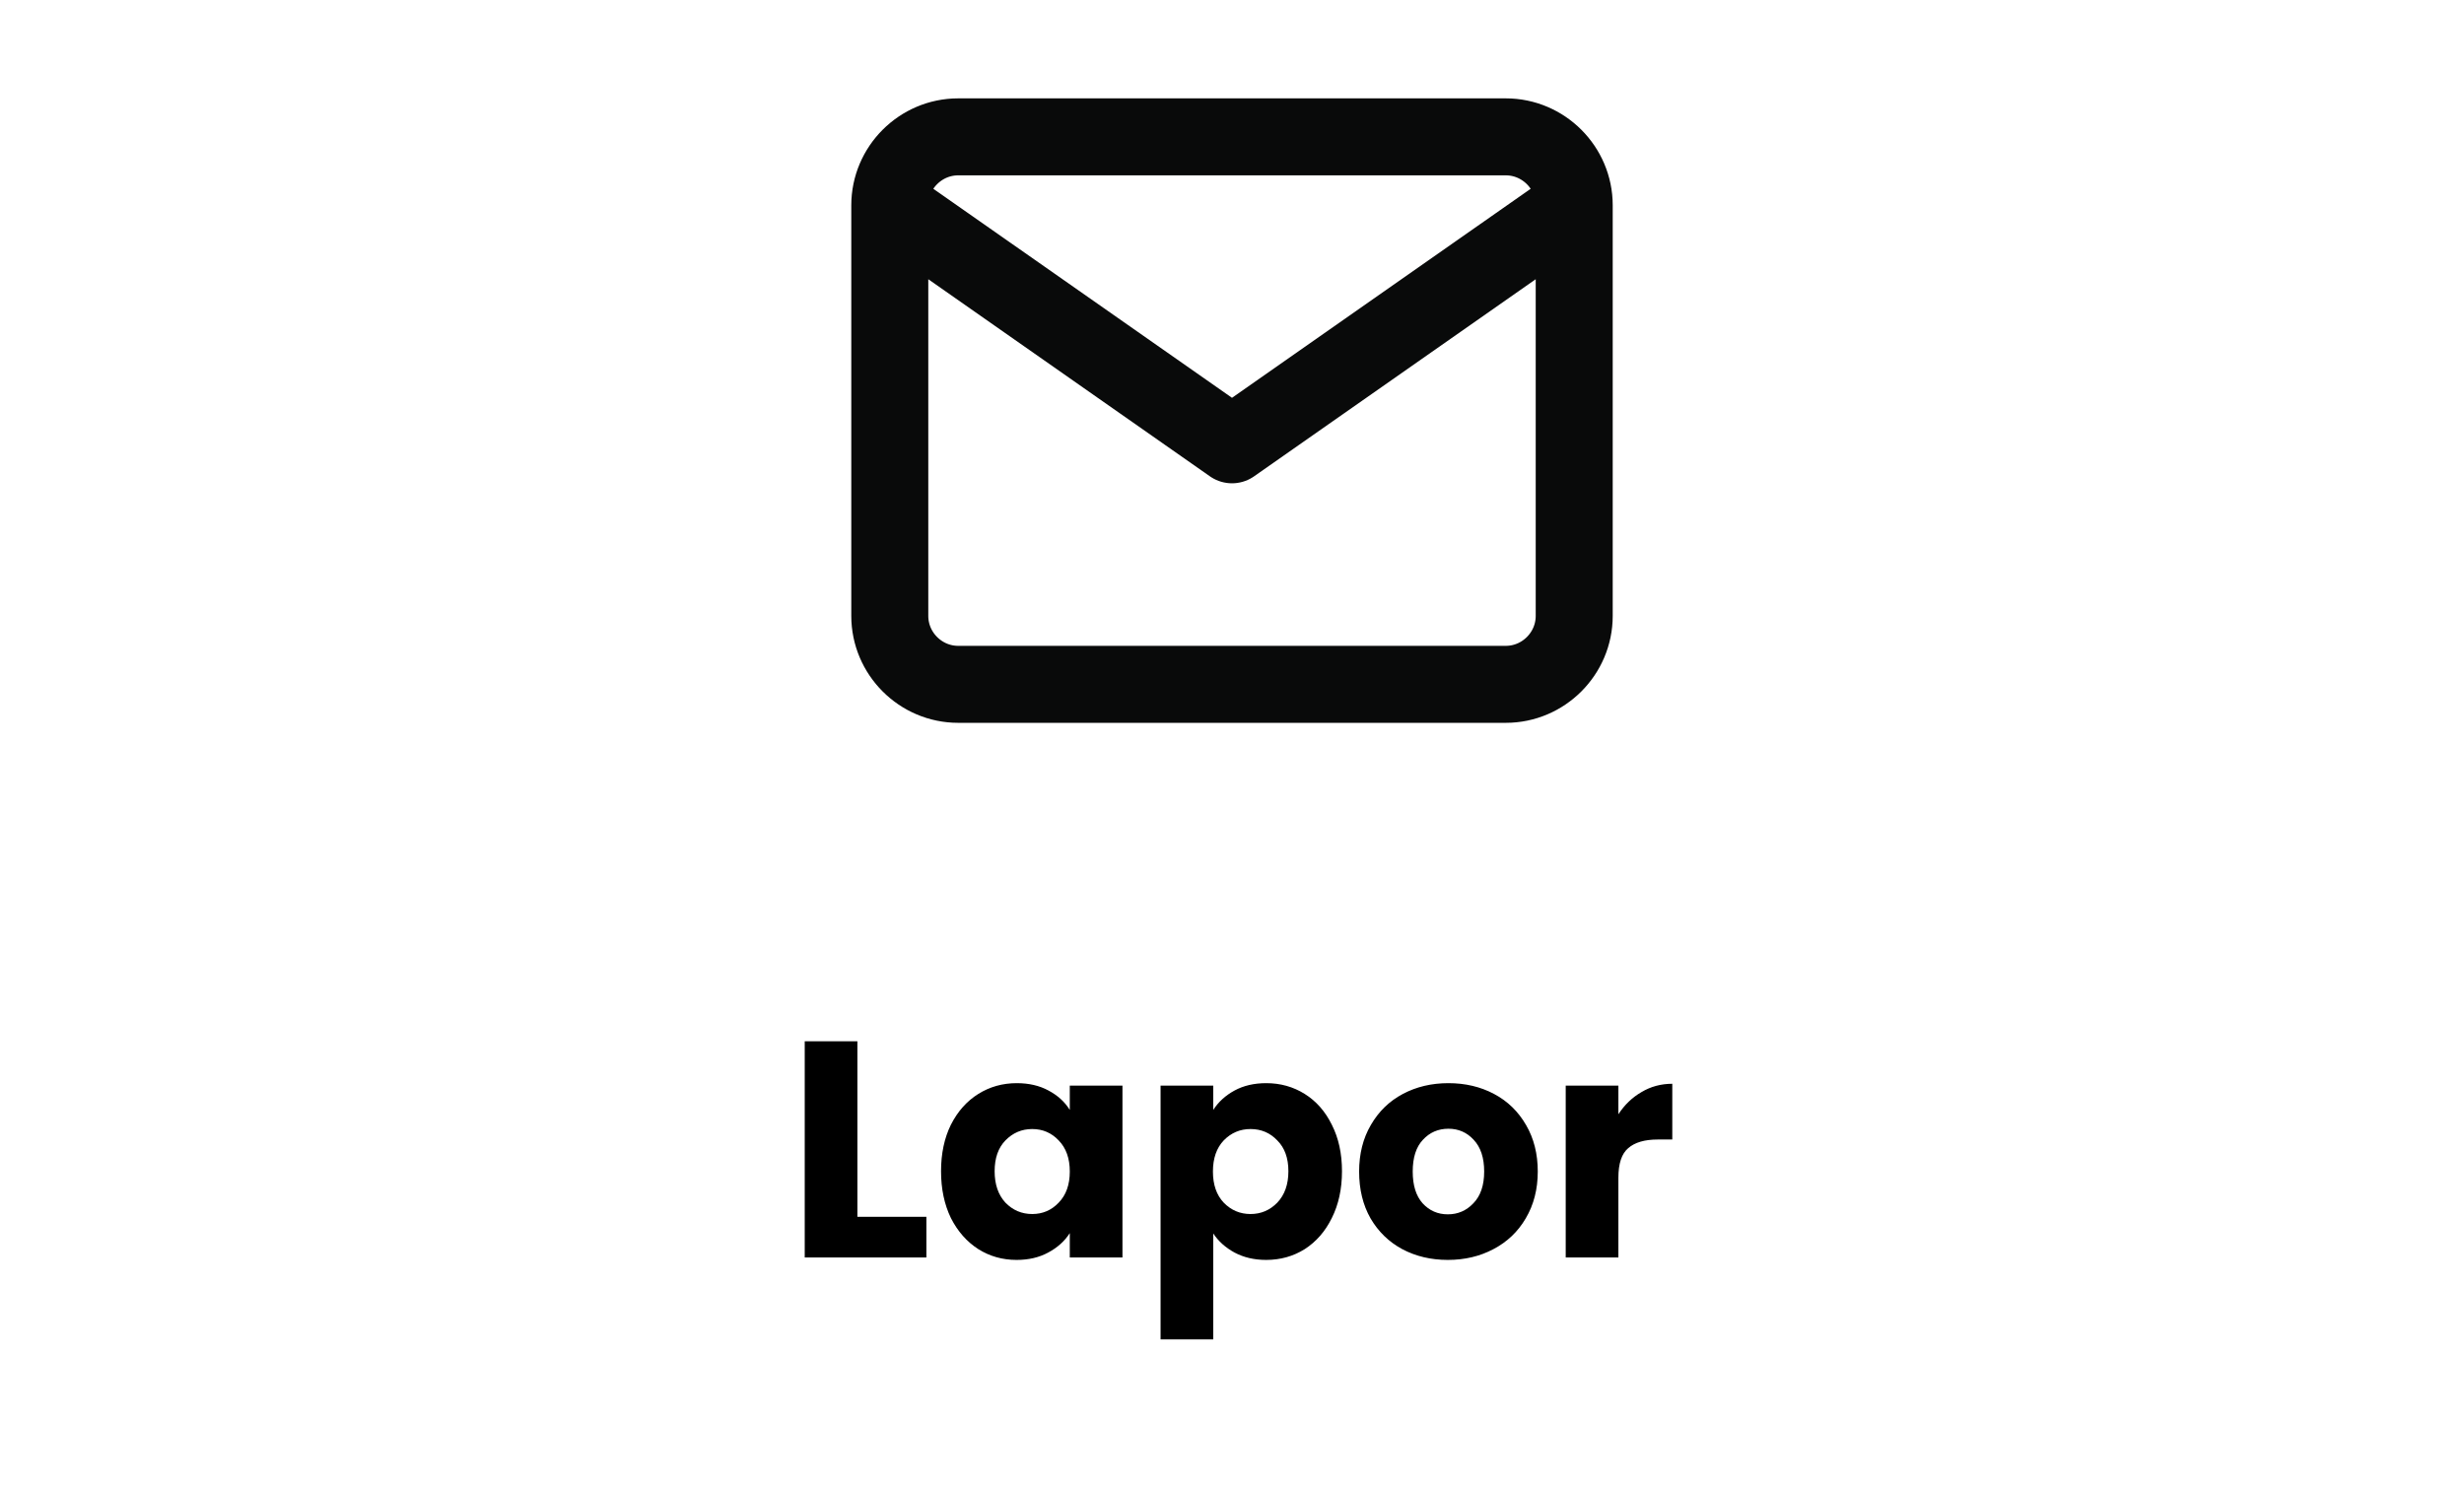 <svg width="96" height="58" viewBox="0 0 96 58" fill="none" xmlns="http://www.w3.org/2000/svg">
<path d="M33.405 47.416H36.093V49H31.353V40.576H33.405V47.416ZM36.664 45.64C36.664 44.952 36.792 44.348 37.048 43.828C37.312 43.308 37.668 42.908 38.116 42.628C38.564 42.348 39.064 42.208 39.616 42.208C40.088 42.208 40.5 42.304 40.852 42.496C41.212 42.688 41.488 42.94 41.68 43.252V42.304H43.732V49H41.68V48.052C41.48 48.364 41.2 48.616 40.84 48.808C40.488 49 40.076 49.096 39.604 49.096C39.06 49.096 38.564 48.956 38.116 48.676C37.668 48.388 37.312 47.984 37.048 47.464C36.792 46.936 36.664 46.328 36.664 45.64ZM41.68 45.652C41.68 45.14 41.536 44.736 41.248 44.44C40.968 44.144 40.624 43.996 40.216 43.996C39.808 43.996 39.46 44.144 39.172 44.44C38.892 44.728 38.752 45.128 38.752 45.64C38.752 46.152 38.892 46.56 39.172 46.864C39.46 47.16 39.808 47.308 40.216 47.308C40.624 47.308 40.968 47.16 41.248 46.864C41.536 46.568 41.68 46.164 41.68 45.652ZM47.269 43.252C47.469 42.94 47.745 42.688 48.097 42.496C48.449 42.304 48.861 42.208 49.333 42.208C49.885 42.208 50.385 42.348 50.833 42.628C51.281 42.908 51.633 43.308 51.889 43.828C52.153 44.348 52.285 44.952 52.285 45.64C52.285 46.328 52.153 46.936 51.889 47.464C51.633 47.984 51.281 48.388 50.833 48.676C50.385 48.956 49.885 49.096 49.333 49.096C48.869 49.096 48.457 49 48.097 48.808C47.745 48.616 47.469 48.368 47.269 48.064V52.192H45.217V42.304H47.269V43.252ZM50.197 45.64C50.197 45.128 50.053 44.728 49.765 44.44C49.485 44.144 49.137 43.996 48.721 43.996C48.313 43.996 47.965 44.144 47.677 44.44C47.397 44.736 47.257 45.14 47.257 45.652C47.257 46.164 47.397 46.568 47.677 46.864C47.965 47.16 48.313 47.308 48.721 47.308C49.129 47.308 49.477 47.16 49.765 46.864C50.053 46.56 50.197 46.152 50.197 45.64ZM56.409 49.096C55.753 49.096 55.161 48.956 54.633 48.676C54.113 48.396 53.701 47.996 53.397 47.476C53.101 46.956 52.953 46.348 52.953 45.652C52.953 44.964 53.105 44.36 53.409 43.84C53.713 43.312 54.129 42.908 54.657 42.628C55.185 42.348 55.777 42.208 56.433 42.208C57.089 42.208 57.681 42.348 58.209 42.628C58.737 42.908 59.153 43.312 59.457 43.84C59.761 44.36 59.913 44.964 59.913 45.652C59.913 46.34 59.757 46.948 59.445 47.476C59.141 47.996 58.721 48.396 58.185 48.676C57.657 48.956 57.065 49.096 56.409 49.096ZM56.409 47.32C56.801 47.32 57.133 47.176 57.405 46.888C57.685 46.6 57.825 46.188 57.825 45.652C57.825 45.116 57.689 44.704 57.417 44.416C57.153 44.128 56.825 43.984 56.433 43.984C56.033 43.984 55.701 44.128 55.437 44.416C55.173 44.696 55.041 45.108 55.041 45.652C55.041 46.188 55.169 46.6 55.425 46.888C55.689 47.176 56.017 47.32 56.409 47.32ZM63.054 43.42C63.294 43.052 63.594 42.764 63.954 42.556C64.314 42.34 64.714 42.232 65.154 42.232V44.404H64.59C64.078 44.404 63.694 44.516 63.438 44.74C63.182 44.956 63.054 45.34 63.054 45.892V49H61.002V42.304H63.054V43.42Z" fill="black"/>
<path d="M61.333 8C61.333 6.533 60.133 5.333 58.667 5.333H37.333C35.867 5.333 34.667 6.533 34.667 8M61.333 8V24C61.333 25.467 60.133 26.667 58.667 26.667H37.333C35.867 26.667 34.667 25.467 34.667 24V8M61.333 8L48 17.333L34.667 8" stroke="#090A0A" stroke-width="3" stroke-linecap="round" stroke-linejoin="round"/>
</svg>
